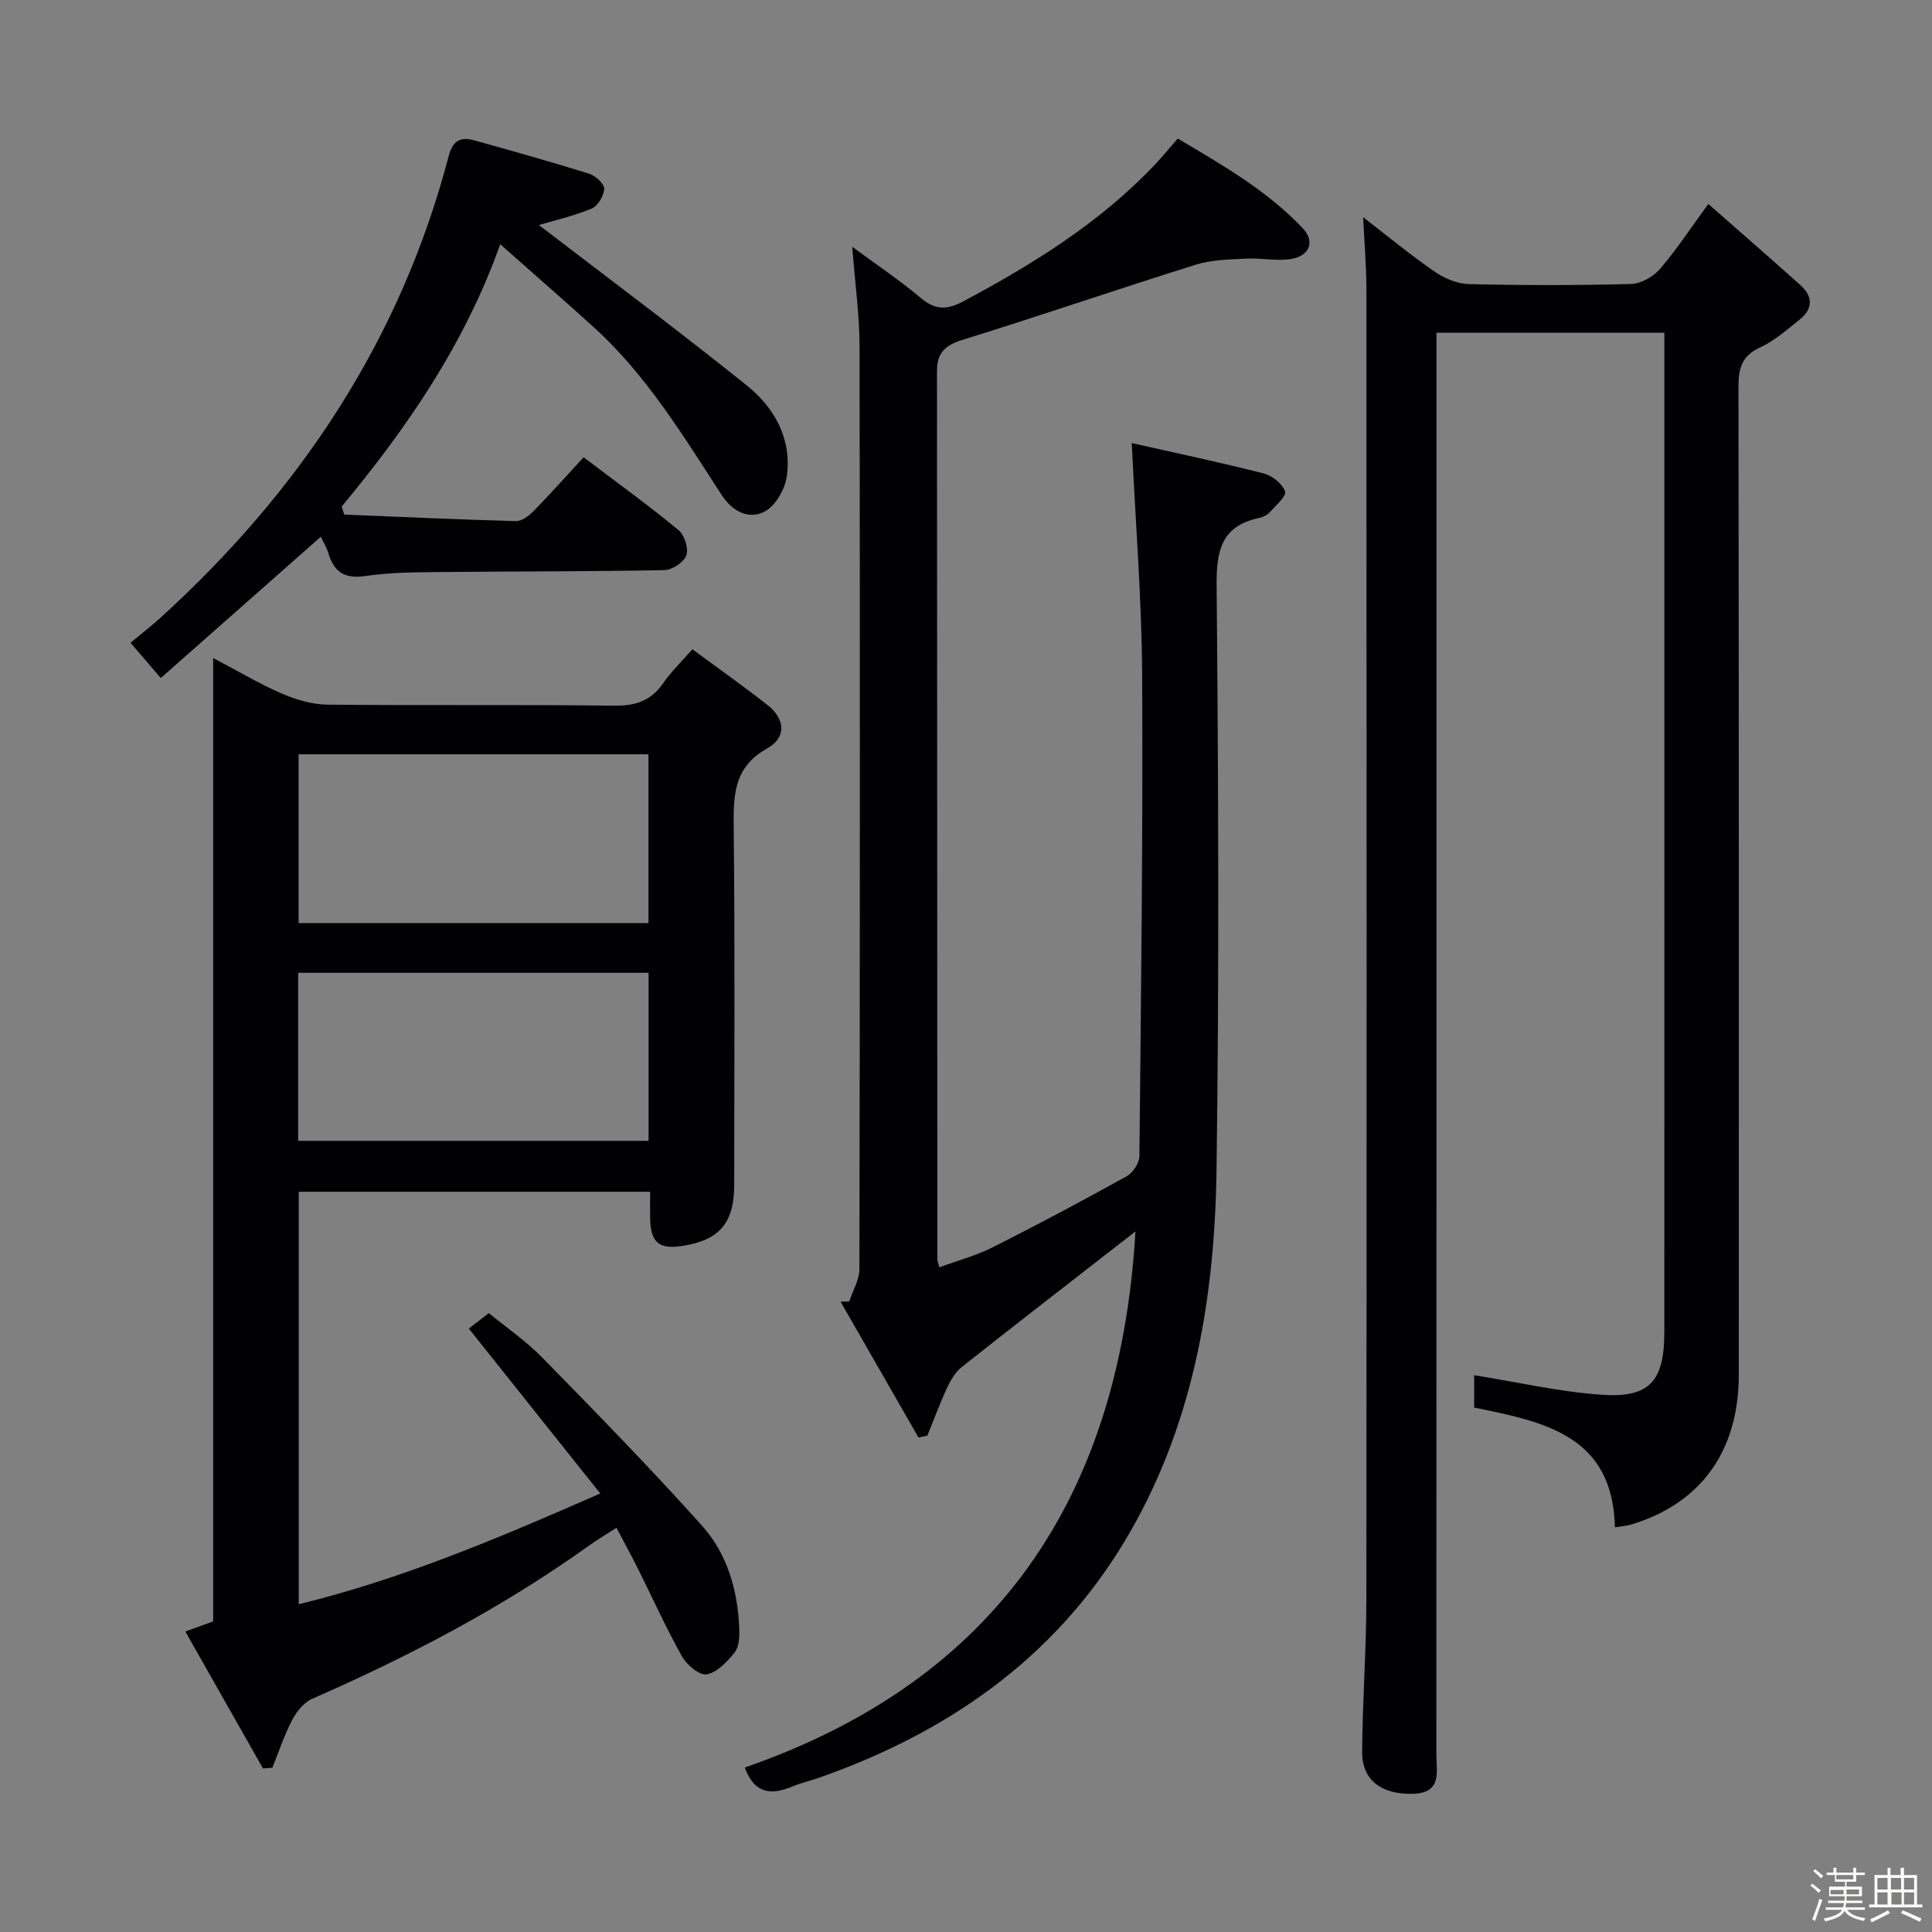 <svg enable-background="new 0 0 400 400" viewBox="0 0 400 400" xmlns="http://www.w3.org/2000/svg"><rect x="0" y="0" width="400" height="400" fill="#808080" stroke="none"/><path d="m374.8 390.4.4-.4c.7.5 1.3 1 1.8 1.4l-.5.5c-.5-.6-1.1-1.1-1.7-1.5zm1 7.3-.6-.3c.5-1.4 1.1-2.8 1.5-4.3.2.1.4.2.6.3-.5 1.3-1 2.8-1.5 4.3zm-.4-10.3.4-.4c.4.3 1 .8 1.7 1.4l-.5.5c-.4-.5-1-1-1.6-1.5zm2.5.3h1.7v-1h.6v1h3.5v-1h.6v1h1.8v.5h-1.8v1.4h-2v1h3.2v2h-3.2v.9h3.3v.5h-3.4c0 .3-.1.6-.1.9h4v.5h-3.7c.7.9 1.9 1.5 3.8 1.7-.1.2-.2.4-.3.6-2.1-.4-3.5-1.1-4-2.1-.4 1-1.8 1.7-4 2.2-.1-.2-.2-.4-.3-.6 2.1-.4 3.4-1 3.8-1.8h-3.4v-.5h3.6c.1-.3.1-.6.2-.9h-3.3v-.5h3.4c0-.3 0-.6 0-.9h-3.2v-2h3.3v-1h-2.1v-1.4h-1.7v-.5zm1.1 3.5v1h2.7c0-.3 0-.4 0-.4 0-.1 0-.2 0-.2 0-.1 0-.2 0-.3h-2.7zm1.2-3v.9h3.5v-.9zm4.7 3h-2.6v.6.4h2.6z" fill="#fcfbfa"/><path d="m393.6 386.7h.6v1.5h2.7v6.1h1.1v.6h-11v-.6h1.1v-6.1h2.7v-1.5h.6v1.5h2.1v-1.5zm-2.7 8.8.4.6c-1.2.6-2.5 1.3-3.8 1.9-.1-.2-.2-.4-.3-.6 1.2-.6 2.5-1.2 3.7-1.9zm-2.2-6.7v2.4h2.1v-2.4zm0 3v2.5h2.1v-2.5zm2.8-3v2.4h2.1v-2.4zm.1 3v2.5h2.1v-2.5h-2.2zm5.9 6.1c-1.4-.7-2.7-1.3-3.9-1.8l.3-.6c1.5.6 2.7 1.2 3.9 1.7zm-1.2-9.1h-2.1v2.4h2.1zm-2.1 3v2.5h2.1v-2.5z" fill="#fcfbfa"/><g fill="#010104"><path d="m234.32 91.73c9.26 2.09 18.33 4 27.31 6.29 1.76.45 3.86 2.12 4.43 3.72.34.95-1.93 2.93-3.17 4.31-.52.58-1.38 1.01-2.16 1.18-7.87 1.65-8.91 6.75-8.84 14.07.36 40.32.54 80.65-.02 120.96-.38 27.19-4.98 53.81-19.38 77.43-14.6 23.95-36.55 39.09-62.77 48.32-1.88.66-3.85 1.1-5.68 1.87-4.25 1.77-7.77 1.65-9.85-3.93 52.05-18.06 77.67-55.88 80.89-110.99-1.51 1.17-2.46 1.91-3.4 2.64-10.88 8.47-21.78 16.89-32.58 25.45-1.31 1.04-2.28 2.71-3.01 4.27-1.51 3.24-2.74 6.61-4.09 9.92-.61.12-1.23.25-1.84.37-5.38-9.37-10.76-18.74-16.13-28.11.6-.02 1.2-.04 1.8-.05.73-2.24 2.1-4.47 2.1-6.71.11-63.65.14-127.3.03-190.94-.01-6.59-.94-13.18-1.51-20.71 4.94 3.65 9.79 6.9 14.23 10.63 3.05 2.56 5.47 2.44 8.88.61 14.44-7.73 28.25-16.29 39.6-28.3 1.48-1.57 2.84-3.24 4.68-5.35 9.13 5.43 18.47 10.72 25.93 18.63 2.46 2.61 1.43 5.59-2.25 6.27-3.01.56-6.25-.2-9.36-.04-3.54.19-7.22.21-10.55 1.25-16.15 5.05-32.16 10.56-48.32 15.57-3.62 1.12-5.3 2.69-5.3 6.46.05 61.31.05 122.63.08 183.94 0 .32.16.64.42 1.62 3.72-1.37 7.56-2.39 11.04-4.14 9.34-4.7 18.58-9.63 27.72-14.7 1.29-.71 2.63-2.72 2.65-4.14.34-33.3.75-66.6.57-99.91-.1-15.57-1.37-31.15-2.15-47.76z"/><path d="m54.45 366.14c-5.29-9.33-10.58-18.65-16.08-28.35 2.16-.79 3.77-1.37 5.76-2.1 0-66.26 0-132.48 0-199.46 5.14 2.7 9.54 5.34 14.2 7.36 2.94 1.27 6.27 2.26 9.44 2.3 19.82.2 39.65-.03 59.48.21 4.43.05 7.59-1.06 10.09-4.71 1.58-2.3 3.65-4.27 6.01-6.97 5.33 3.94 10.58 7.64 15.62 11.6 3.64 2.87 3.85 6.71-.13 8.93-7.13 3.97-7 10.03-6.93 16.87.26 24.49.11 48.98.1 73.47 0 7.98-3.08 11.54-10.96 12.7-4.6.68-6.32-.8-6.44-5.56-.04-1.78-.01-3.57-.01-5.69-24.49 0-48.4 0-72.75 0v85.4c21.27-5.19 41.2-13.61 62.43-22.93-9.26-11.61-18.08-22.69-27.22-34.15.99-.76 2.3-1.77 4.15-3.19 3.52 2.89 7.65 5.72 11.08 9.22 11.17 11.4 22.33 22.84 32.99 34.71 5.32 5.92 7.52 13.56 7.78 21.58.05 1.6-.06 3.63-.97 4.75-1.54 1.91-3.61 4.12-5.77 4.53-1.47.27-4.13-1.95-5.11-3.7-3.33-5.94-6.13-12.17-9.17-18.26-1.33-2.67-2.77-5.28-4.41-8.39-2.16 1.4-4.09 2.54-5.91 3.85-17.8 12.73-37.07 22.79-57.07 31.55-1.71.75-3.23 2.62-4.13 4.34-1.66 3.17-2.78 6.61-4.13 9.94-.64.04-1.29.1-1.94.15zm7.37-209.97v34.94h72.44c0-11.92 0-23.35 0-34.94-24.12 0-47.91 0-72.44 0zm-.09 80.03h72.55c0-11.81 0-23.22 0-34.79-24.33 0-48.36 0-72.55 0z"/><path d="m353.69 42.23c6.69 5.89 12.95 11.31 19.11 16.84 2.61 2.34 2.54 4.92-.22 7.11-2.6 2.06-5.16 4.37-8.13 5.73-3.84 1.75-4.53 4.35-4.52 8.2.1 68.15.08 136.3.07 204.45 0 15.85-7.81 26.7-22.27 31.08-.93.28-1.94.34-3.38.57-.44-19.06-14.64-21.83-29.14-24.79 0-2.36 0-4.94 0-6.7 8.83 1.41 17.57 3.44 26.39 4.05 9.98.69 12.98-2.82 12.98-13.02.02-56.49.01-112.97.01-169.46 0-12.32 0-24.63 0-37.41-15.69 0-31.05 0-47.18 0v6.32c0 95.98.01 191.95-.03 287.93 0 3.61 1.3 8.11-4.91 8.26-6.38.15-10.47-2.77-10.45-8.61.05-10.48.86-20.95.87-31.42.08-90.48.05-180.96.01-271.43 0-4.8-.42-9.61-.68-14.96 5.06 3.9 9.77 7.8 14.79 11.26 2.03 1.4 4.7 2.53 7.12 2.59 11.16.27 22.33.27 33.49-.02 2.06-.05 4.61-1.45 5.99-3.04 3.44-3.98 6.34-8.43 10.08-13.53z"/><path d="m111.57 46.59c14.23 10.92 28.88 21.83 43.1 33.26 5.74 4.61 9.32 11.11 8.22 18.82-.38 2.67-2.37 6.12-4.62 7.27-3.27 1.67-6.63-.03-8.86-3.46-7.97-12.27-15.57-24.85-26.56-34.81-6.15-5.57-12.41-11.01-19.28-17.1-7.44 20.85-19.35 38.05-32.82 54.3.17.56.34 1.11.52 1.67 11.85.48 23.7 1.03 35.56 1.35 1.22.03 2.7-1.11 3.66-2.09 3.48-3.56 6.8-7.29 10.34-11.13 7.07 5.36 13.52 10.02 19.65 15.08 1.24 1.02 2.12 3.82 1.61 5.25-.51 1.42-2.95 3.01-4.57 3.04-15.65.3-31.31.24-46.97.4-4.98.05-10.01.09-14.91.82-4.29.64-6.5-.83-7.66-4.75-.36-1.22-1.07-2.33-1.56-3.38-11.09 9.79-21.98 19.4-33.13 29.25-2.54-2.96-4.24-4.94-6.27-7.3 2.26-1.88 4.33-3.48 6.26-5.23 28.82-26.23 49.64-57.49 59.6-95.48.84-3.22 2.42-4.11 5.24-3.33 7.99 2.22 15.98 4.46 23.9 6.94 1.29.41 3.11 2.09 3.07 3.12-.06 1.44-1.32 3.56-2.61 4.09-3.74 1.55-7.74 2.45-10.91 3.4z"/></g></svg>